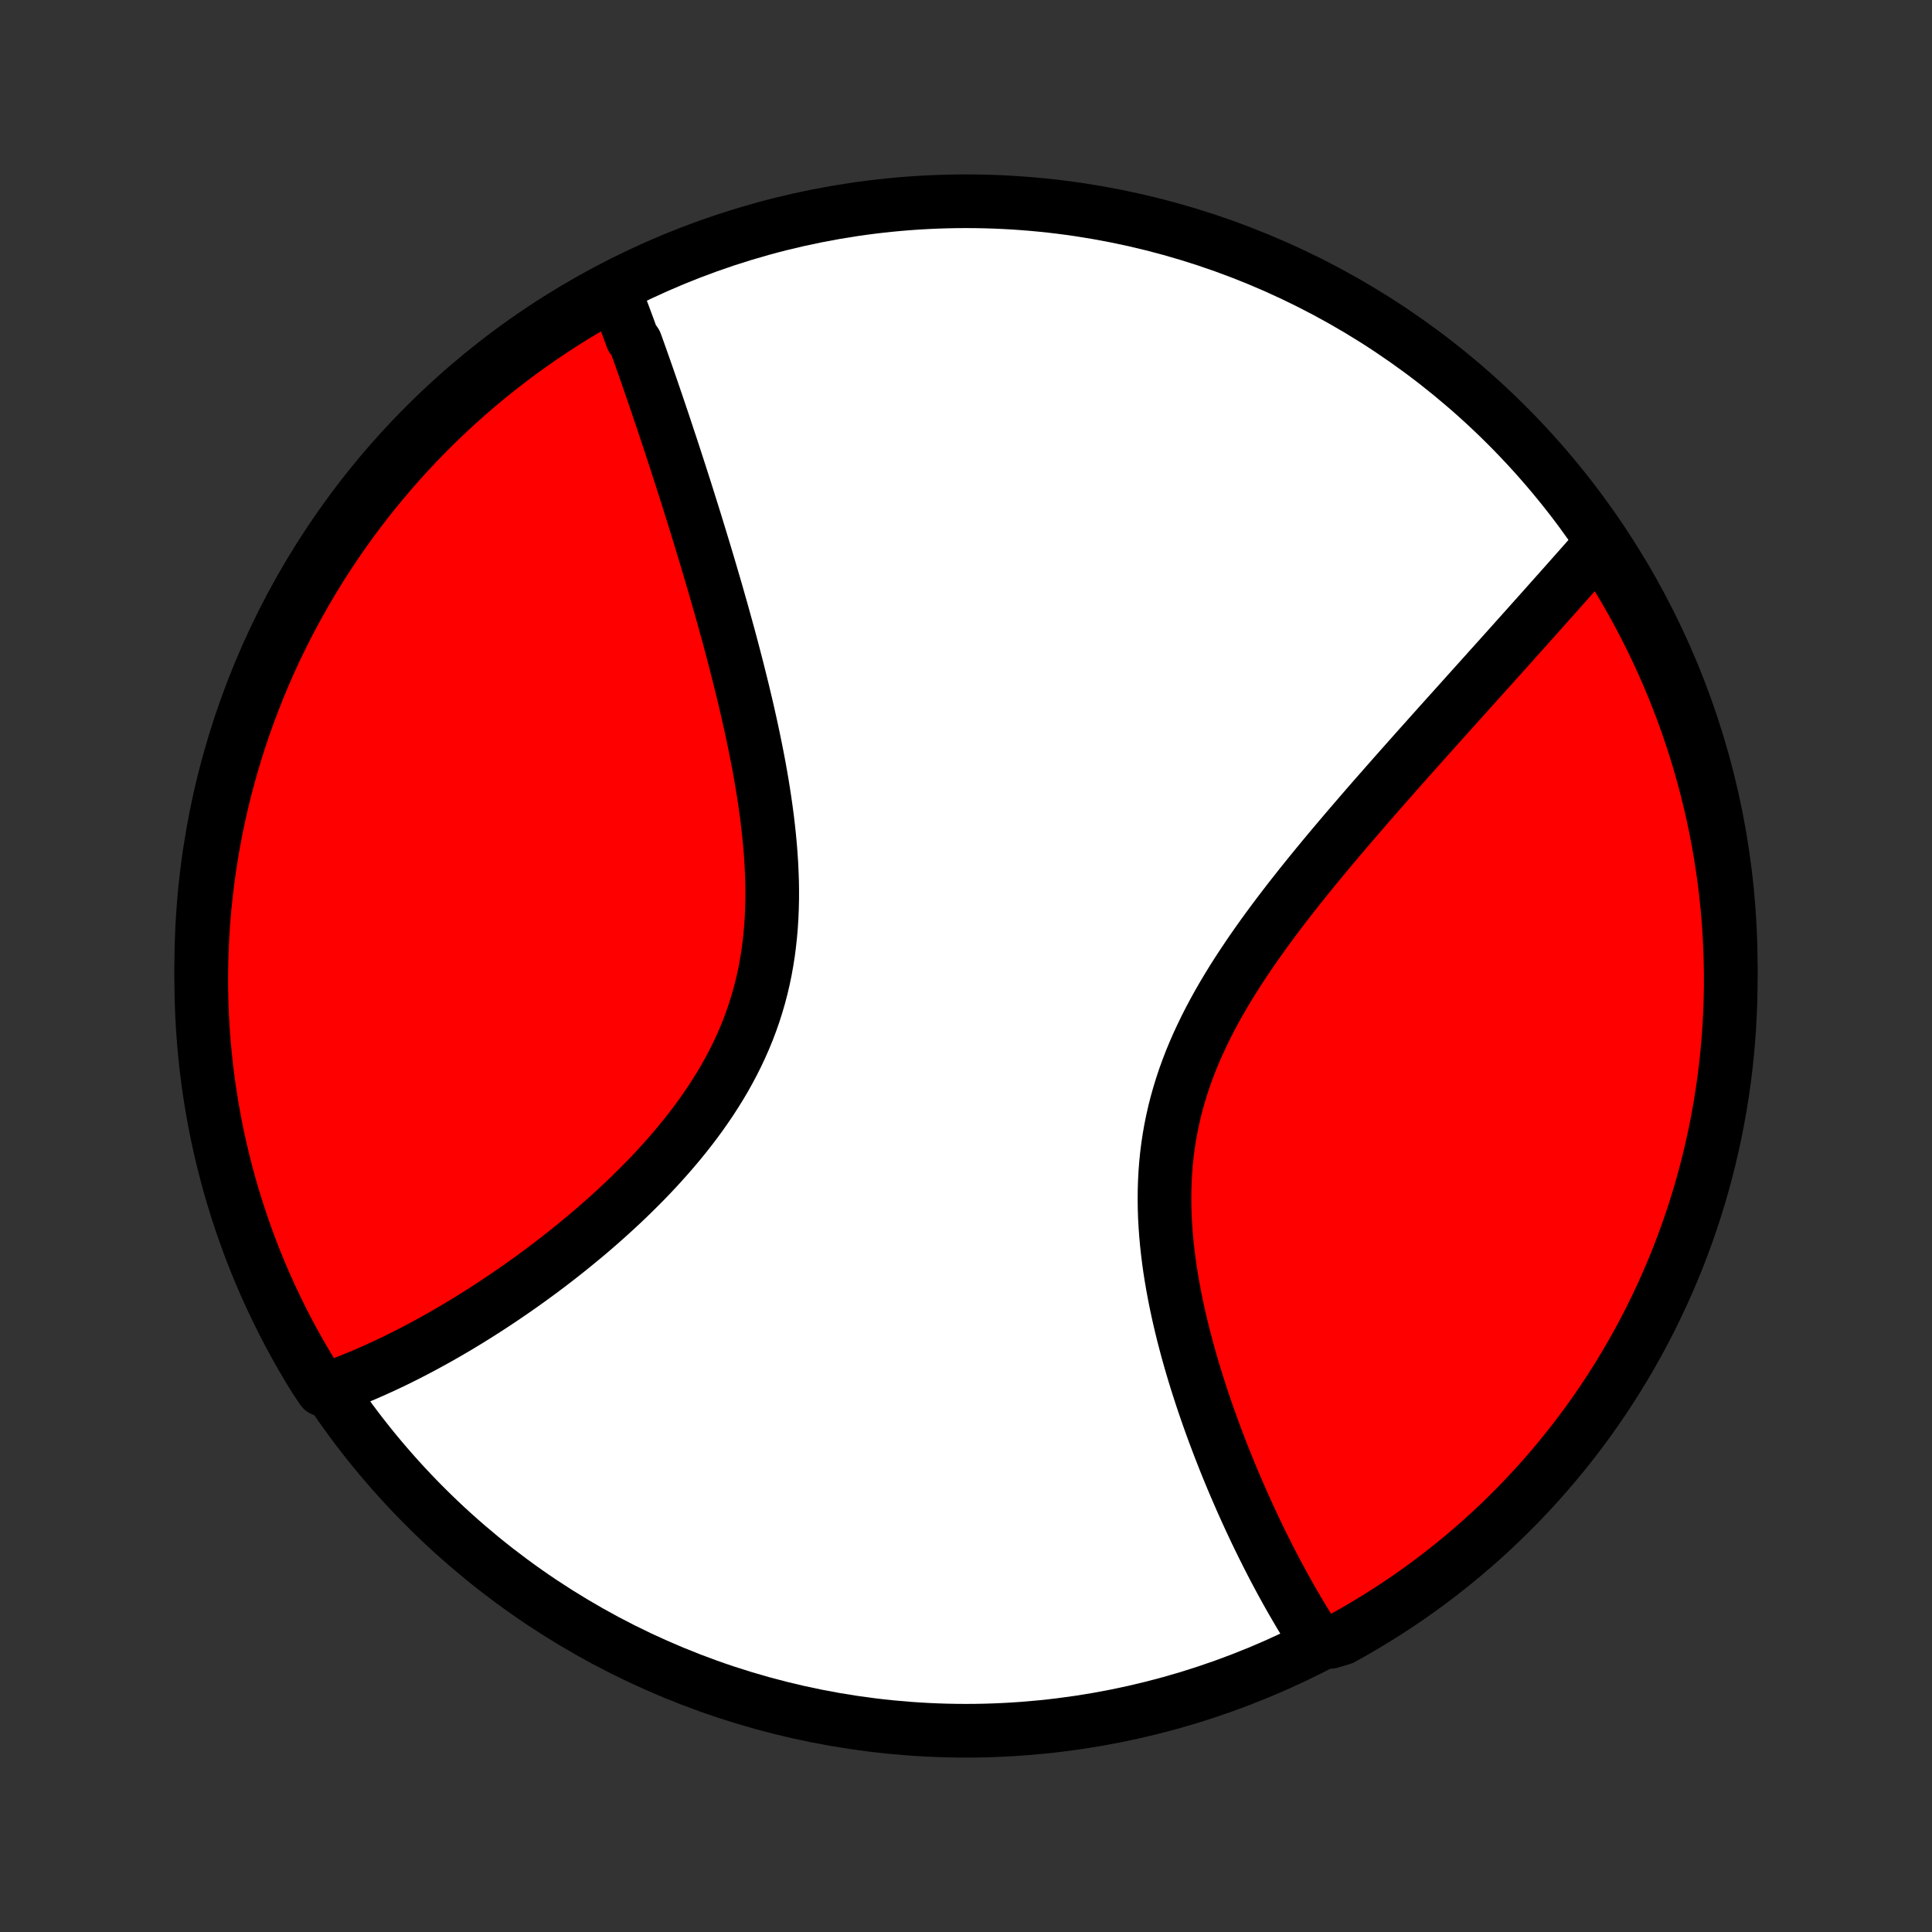 <?xml version="1.0" encoding="utf-8" standalone="no"?>
<!DOCTYPE svg PUBLIC "-//W3C//DTD SVG 1.1//EN"
  "http://www.w3.org/Graphics/SVG/1.1/DTD/svg11.dtd">
<!-- Created with matplotlib (http://matplotlib.org/) -->
<svg height="72pt" version="1.1" viewBox="0 0 72 72" width="72pt" xmlns="http://www.w3.org/2000/svg" xmlns:xlink="http://www.w3.org/1999/xlink">
 <rect x="0" y="0" width="72" height="72" fill="#333333" stroke="none"/>
 <defs>
  <style type="text/css">
*{stroke-linecap:butt;stroke-linejoin:round;}
  </style>
 </defs>
 <g id="figure_1">
  <g id="patch_1">
   <path d="
M0 72
L72 72
L72 0
L0 0
z
" style="fill:none;"/>
  </g>
  <g id="axes_1">
   <g id="PatchCollection_1">
    <defs>
     <path d="
M36 -7.5
C43.558 -7.5 50.808 -10.503 56.153 -15.848
C61.497 -21.192 64.5 -28.442 64.5 -36
C64.5 -43.558 61.497 -50.808 56.153 -56.153
C50.808 -61.497 43.558 -64.5 36 -64.5
C28.442 -64.5 21.192 -61.497 15.848 -56.153
C10.503 -50.808 7.5 -43.558 7.5 -36
C7.5 -28.442 10.503 -21.192 15.848 -15.848
C21.192 -10.503 28.442 -7.5 36 -7.5
z
" id="C0_0_a811fe30f3"/>
     <path d="
M22.873 -61.217
L22.942 -61.041
L23.01 -60.864
L23.078 -60.687
L23.145 -60.508
L23.213 -60.328
L23.281 -60.148
L23.348 -59.966
L23.416 -59.783
L23.483 -59.599
L23.55 -59.414
L23.685 -59.227
L23.753 -59.04
L23.82 -58.851
L23.888 -58.661
L23.955 -58.47
L24.023 -58.278
L24.091 -58.084
L24.159 -57.889
L24.227 -57.693
L24.295 -57.495
L24.363 -57.296
L24.432 -57.095
L24.501 -56.893
L24.57 -56.689
L24.639 -56.484
L24.709 -56.277
L24.778 -56.069
L24.848 -55.858
L24.918 -55.646
L24.989 -55.433
L25.06 -55.217
L25.131 -55
L25.202 -54.781
L25.274 -54.56
L25.346 -54.337
L25.418 -54.112
L25.491 -53.885
L25.564 -53.656
L25.637 -53.425
L25.71 -53.192
L25.784 -52.957
L25.858 -52.719
L25.933 -52.479
L26.007 -52.237
L26.082 -51.992
L26.157 -51.745
L26.233 -51.496
L26.309 -51.244
L26.385 -50.99
L26.461 -50.733
L26.537 -50.474
L26.614 -50.212
L26.691 -49.948
L26.767 -49.681
L26.844 -49.411
L26.921 -49.139
L26.997 -48.864
L27.074 -48.586
L27.151 -48.306
L27.227 -48.022
L27.303 -47.737
L27.378 -47.448
L27.454 -47.157
L27.528 -46.863
L27.602 -46.566
L27.676 -46.267
L27.748 -45.965
L27.82 -45.661
L27.89 -45.354
L27.959 -45.045
L28.027 -44.733
L28.093 -44.419
L28.158 -44.102
L28.221 -43.783
L28.282 -43.463
L28.34 -43.14
L28.396 -42.815
L28.449 -42.488
L28.499 -42.16
L28.546 -41.83
L28.59 -41.499
L28.629 -41.166
L28.665 -40.832
L28.696 -40.498
L28.723 -40.162
L28.745 -39.826
L28.761 -39.49
L28.773 -39.153
L28.778 -38.816
L28.777 -38.48
L28.769 -38.144
L28.755 -37.809
L28.734 -37.474
L28.705 -37.141
L28.669 -36.809
L28.626 -36.478
L28.574 -36.149
L28.515 -35.822
L28.447 -35.497
L28.371 -35.175
L28.287 -34.855
L28.194 -34.538
L28.094 -34.223
L27.985 -33.912
L27.868 -33.603
L27.743 -33.298
L27.611 -32.997
L27.471 -32.699
L27.324 -32.404
L27.17 -32.114
L27.01 -31.826
L26.843 -31.543
L26.67 -31.264
L26.492 -30.988
L26.308 -30.717
L26.12 -30.449
L25.927 -30.185
L25.73 -29.926
L25.529 -29.67
L25.324 -29.419
L25.116 -29.171
L24.905 -28.927
L24.692 -28.688
L24.477 -28.452
L24.259 -28.22
L24.04 -27.992
L23.819 -27.769
L23.597 -27.549
L23.374 -27.332
L23.15 -27.12
L22.926 -26.912
L22.701 -26.707
L22.476 -26.506
L22.251 -26.308
L22.026 -26.114
L21.801 -25.924
L21.576 -25.738
L21.352 -25.555
L21.129 -25.375
L20.906 -25.199
L20.684 -25.026
L20.463 -24.856
L20.242 -24.69
L20.023 -24.527
L19.804 -24.367
L19.587 -24.211
L19.37 -24.057
L19.155 -23.907
L18.941 -23.76
L18.728 -23.615
L18.516 -23.474
L18.306 -23.335
L18.096 -23.199
L17.888 -23.066
L17.681 -22.936
L17.476 -22.808
L17.271 -22.684
L17.068 -22.561
L16.866 -22.442
L16.665 -22.325
L16.465 -22.21
L16.267 -22.098
L16.069 -21.989
L15.873 -21.882
L15.678 -21.777
L15.484 -21.675
L15.291 -21.575
L15.099 -21.477
L14.908 -21.382
L14.718 -21.288
L14.529 -21.198
L14.341 -21.109
L14.153 -21.023
L13.967 -20.938
L13.781 -20.856
L13.597 -20.776
L13.413 -20.699
L13.229 -20.623
L13.047 -20.549
L12.865 -20.478
L12.684 -20.409
L12.503 -20.342
L12.322 -20.277
L12.015 -20.214
L11.75 -20.607
L11.492 -21.027
L11.242 -21.453
L10.999 -21.883
L10.764 -22.317
L10.537 -22.756
L10.318 -23.198
L10.106 -23.644
L9.902 -24.094
L9.706 -24.548
L9.518 -25.005
L9.338 -25.466
L9.167 -25.93
L9.003 -26.397
L8.848 -26.866
L8.701 -27.339
L8.562 -27.814
L8.432 -28.292
L8.31 -28.772
L8.196 -29.254
L8.091 -29.738
L7.995 -30.224
L7.907 -30.712
L7.827 -31.202
L7.756 -31.693
L7.694 -32.185
L7.641 -32.679
L7.596 -33.173
L7.559 -33.669
L7.531 -34.165
L7.512 -34.661
L7.502 -35.158
L7.5 -35.656
L7.507 -36.153
L7.523 -36.651
L7.547 -37.148
L7.581 -37.645
L7.622 -38.141
L7.673 -38.637
L7.732 -39.131
L7.799 -39.625
L7.875 -40.118
L7.96 -40.61
L8.053 -41.1
L8.155 -41.588
L8.265 -42.075
L8.384 -42.56
L8.511 -43.043
L8.647 -43.524
L8.791 -44.003
L8.943 -44.479
L9.103 -44.953
L9.272 -45.423
L9.448 -45.891
L9.633 -46.356
L9.826 -46.818
L10.027 -47.277
L10.235 -47.732
L10.452 -48.183
L10.676 -48.631
L10.908 -49.075
L11.148 -49.515
L11.395 -49.951
L11.65 -50.383
L11.912 -50.81
L12.182 -51.232
L12.459 -51.651
L12.742 -52.064
L13.033 -52.472
L13.331 -52.876
L13.636 -53.274
L13.948 -53.667
L14.267 -54.054
L14.592 -54.437
L14.923 -54.813
L15.261 -55.184
L15.606 -55.549
L15.956 -55.908
L16.313 -56.261
L16.675 -56.607
L17.044 -56.948
L17.418 -57.282
L17.798 -57.609
L18.184 -57.931
L18.575 -58.245
L18.971 -58.552
L19.372 -58.853
L19.779 -59.147
L20.19 -59.433
L20.607 -59.713
L21.027 -59.985
L21.453 -60.25
L21.883 -60.508
L22.317 -60.758
z
" id="C0_1_6d4f8f1131"/>
     <path d="
M59.622 -51.691
L59.496 -51.547
L59.368 -51.404
L59.24 -51.259
L59.111 -51.113
L58.982 -50.967
L58.852 -50.82
L58.721 -50.672
L58.589 -50.523
L58.456 -50.374
L58.322 -50.223
L58.188 -50.072
L58.053 -49.92
L57.916 -49.767
L57.779 -49.613
L57.641 -49.458
L57.502 -49.301
L57.361 -49.144
L57.22 -48.986
L57.078 -48.827
L56.934 -48.666
L56.79 -48.505
L56.644 -48.342
L56.497 -48.178
L56.349 -48.013
L56.2 -47.846
L56.05 -47.679
L55.898 -47.51
L55.745 -47.339
L55.59 -47.167
L55.434 -46.994
L55.277 -46.819
L55.119 -46.643
L54.959 -46.465
L54.798 -46.286
L54.635 -46.105
L54.471 -45.922
L54.305 -45.737
L54.138 -45.551
L53.969 -45.364
L53.799 -45.174
L53.627 -44.983
L53.454 -44.789
L53.279 -44.594
L53.103 -44.397
L52.925 -44.198
L52.745 -43.997
L52.564 -43.793
L52.382 -43.588
L52.198 -43.381
L52.012 -43.171
L51.825 -42.959
L51.636 -42.745
L51.447 -42.529
L51.255 -42.311
L51.062 -42.09
L50.868 -41.867
L50.673 -41.641
L50.477 -41.413
L50.279 -41.183
L50.08 -40.95
L49.881 -40.715
L49.681 -40.477
L49.479 -40.237
L49.278 -39.995
L49.075 -39.749
L48.873 -39.501
L48.67 -39.251
L48.467 -38.998
L48.265 -38.742
L48.062 -38.484
L47.861 -38.223
L47.66 -37.96
L47.46 -37.694
L47.261 -37.425
L47.064 -37.154
L46.869 -36.88
L46.675 -36.603
L46.485 -36.324
L46.297 -36.043
L46.111 -35.758
L45.93 -35.472
L45.752 -35.182
L45.578 -34.891
L45.409 -34.596
L45.245 -34.3
L45.086 -34.001
L44.932 -33.699
L44.785 -33.395
L44.643 -33.09
L44.508 -32.781
L44.38 -32.471
L44.26 -32.159
L44.146 -31.844
L44.041 -31.528
L43.943 -31.21
L43.853 -30.891
L43.771 -30.57
L43.698 -30.247
L43.632 -29.924
L43.575 -29.599
L43.526 -29.273
L43.485 -28.947
L43.452 -28.62
L43.427 -28.293
L43.41 -27.966
L43.4 -27.638
L43.397 -27.311
L43.401 -26.984
L43.411 -26.658
L43.429 -26.332
L43.452 -26.008
L43.481 -25.684
L43.516 -25.362
L43.556 -25.041
L43.6 -24.722
L43.65 -24.405
L43.704 -24.089
L43.762 -23.776
L43.823 -23.465
L43.889 -23.156
L43.957 -22.85
L44.029 -22.546
L44.103 -22.245
L44.181 -21.946
L44.26 -21.651
L44.342 -21.358
L44.426 -21.068
L44.512 -20.781
L44.599 -20.498
L44.689 -20.217
L44.779 -19.939
L44.871 -19.665
L44.964 -19.394
L45.058 -19.126
L45.153 -18.861
L45.249 -18.599
L45.346 -18.341
L45.443 -18.086
L45.541 -17.834
L45.639 -17.585
L45.738 -17.339
L45.838 -17.096
L45.937 -16.857
L46.037 -16.621
L46.138 -16.388
L46.238 -16.158
L46.339 -15.931
L46.44 -15.706
L46.541 -15.485
L46.642 -15.267
L46.743 -15.052
L46.844 -14.839
L46.946 -14.63
L47.047 -14.423
L47.149 -14.219
L47.25 -14.017
L47.352 -13.819
L47.453 -13.623
L47.555 -13.429
L47.657 -13.238
L47.758 -13.05
L47.86 -12.864
L47.962 -12.68
L48.064 -12.499
L48.166 -12.321
L48.268 -12.144
L48.37 -11.97
L48.472 -11.798
L48.574 -11.629
L48.677 -11.461
L48.78 -11.296
L48.883 -11.133
L48.986 -10.973
L49.582 -10.814
L50.017 -10.944
L50.448 -11.185
L50.874 -11.434
L51.296 -11.69
L51.714 -11.953
L52.126 -12.223
L52.534 -12.501
L52.937 -12.786
L53.334 -13.078
L53.726 -13.377
L54.113 -13.683
L54.494 -13.996
L54.87 -14.316
L55.24 -14.642
L55.604 -14.974
L55.962 -15.313
L56.314 -15.659
L56.66 -16.01
L56.999 -16.368
L57.332 -16.731
L57.659 -17.101
L57.979 -17.476
L58.292 -17.857
L58.599 -18.243
L58.898 -18.635
L59.191 -19.032
L59.476 -19.434
L59.755 -19.841
L60.026 -20.253
L60.29 -20.67
L60.546 -21.092
L60.795 -21.518
L61.037 -21.949
L61.271 -22.384
L61.497 -22.823
L61.715 -23.266
L61.926 -23.713
L62.128 -24.163
L62.323 -24.618
L62.51 -25.075
L62.688 -25.536
L62.859 -26.001
L63.021 -26.468
L63.175 -26.938
L63.321 -27.411
L63.458 -27.887
L63.587 -28.365
L63.708 -28.845
L63.82 -29.328
L63.924 -29.812
L64.019 -30.299
L64.106 -30.787
L64.184 -31.277
L64.254 -31.768
L64.315 -32.261
L64.367 -32.754
L64.411 -33.249
L64.446 -33.744
L64.472 -34.24
L64.49 -34.737
L64.499 -35.234
L64.499 -35.732
L64.491 -36.229
L64.474 -36.726
L64.448 -37.224
L64.414 -37.72
L64.371 -38.217
L64.319 -38.712
L64.259 -39.207
L64.19 -39.7
L64.112 -40.193
L64.026 -40.684
L63.932 -41.174
L63.829 -41.663
L63.717 -42.149
L63.597 -42.634
L63.469 -43.117
L63.332 -43.597
L63.187 -44.076
L63.033 -44.551
L62.872 -45.025
L62.702 -45.495
L62.524 -45.962
L62.338 -46.427
L62.144 -46.888
L61.942 -47.346
L61.732 -47.801
L61.514 -48.252
L61.289 -48.699
L61.056 -49.142
L60.815 -49.582
L60.566 -50.017
L60.31 -50.448
L60.047 -50.874
z
" id="C0_2_572fe6f60b"/>
    </defs>
    <g clip-path="url(#p1bffca34e9)">
     <use style="fill:#ffffff;stroke:#000000;stroke-width:2.0;" x="0.0" xlink:href="#C0_0_a811fe30f3" y="72.0"/>
    </g>
    <g clip-path="url(#p1bffca34e9)">
     <use style="fill:#ff0000;stroke:#000000;stroke-width:2.0;" x="0.0" xlink:href="#C0_1_6d4f8f1131" y="72.0"/>
    </g>
    <g clip-path="url(#p1bffca34e9)">
     <use style="fill:#ff0000;stroke:#000000;stroke-width:2.0;" x="0.0" xlink:href="#C0_2_572fe6f60b" y="72.0"/>
    </g>
   </g>
  </g>
 </g>
 <defs>
  <clipPath id="p1bffca34e9">
   <rect height="72.0" width="72.0" x="0.0" y="0.0"/>
  </clipPath>
 </defs>
</svg>
